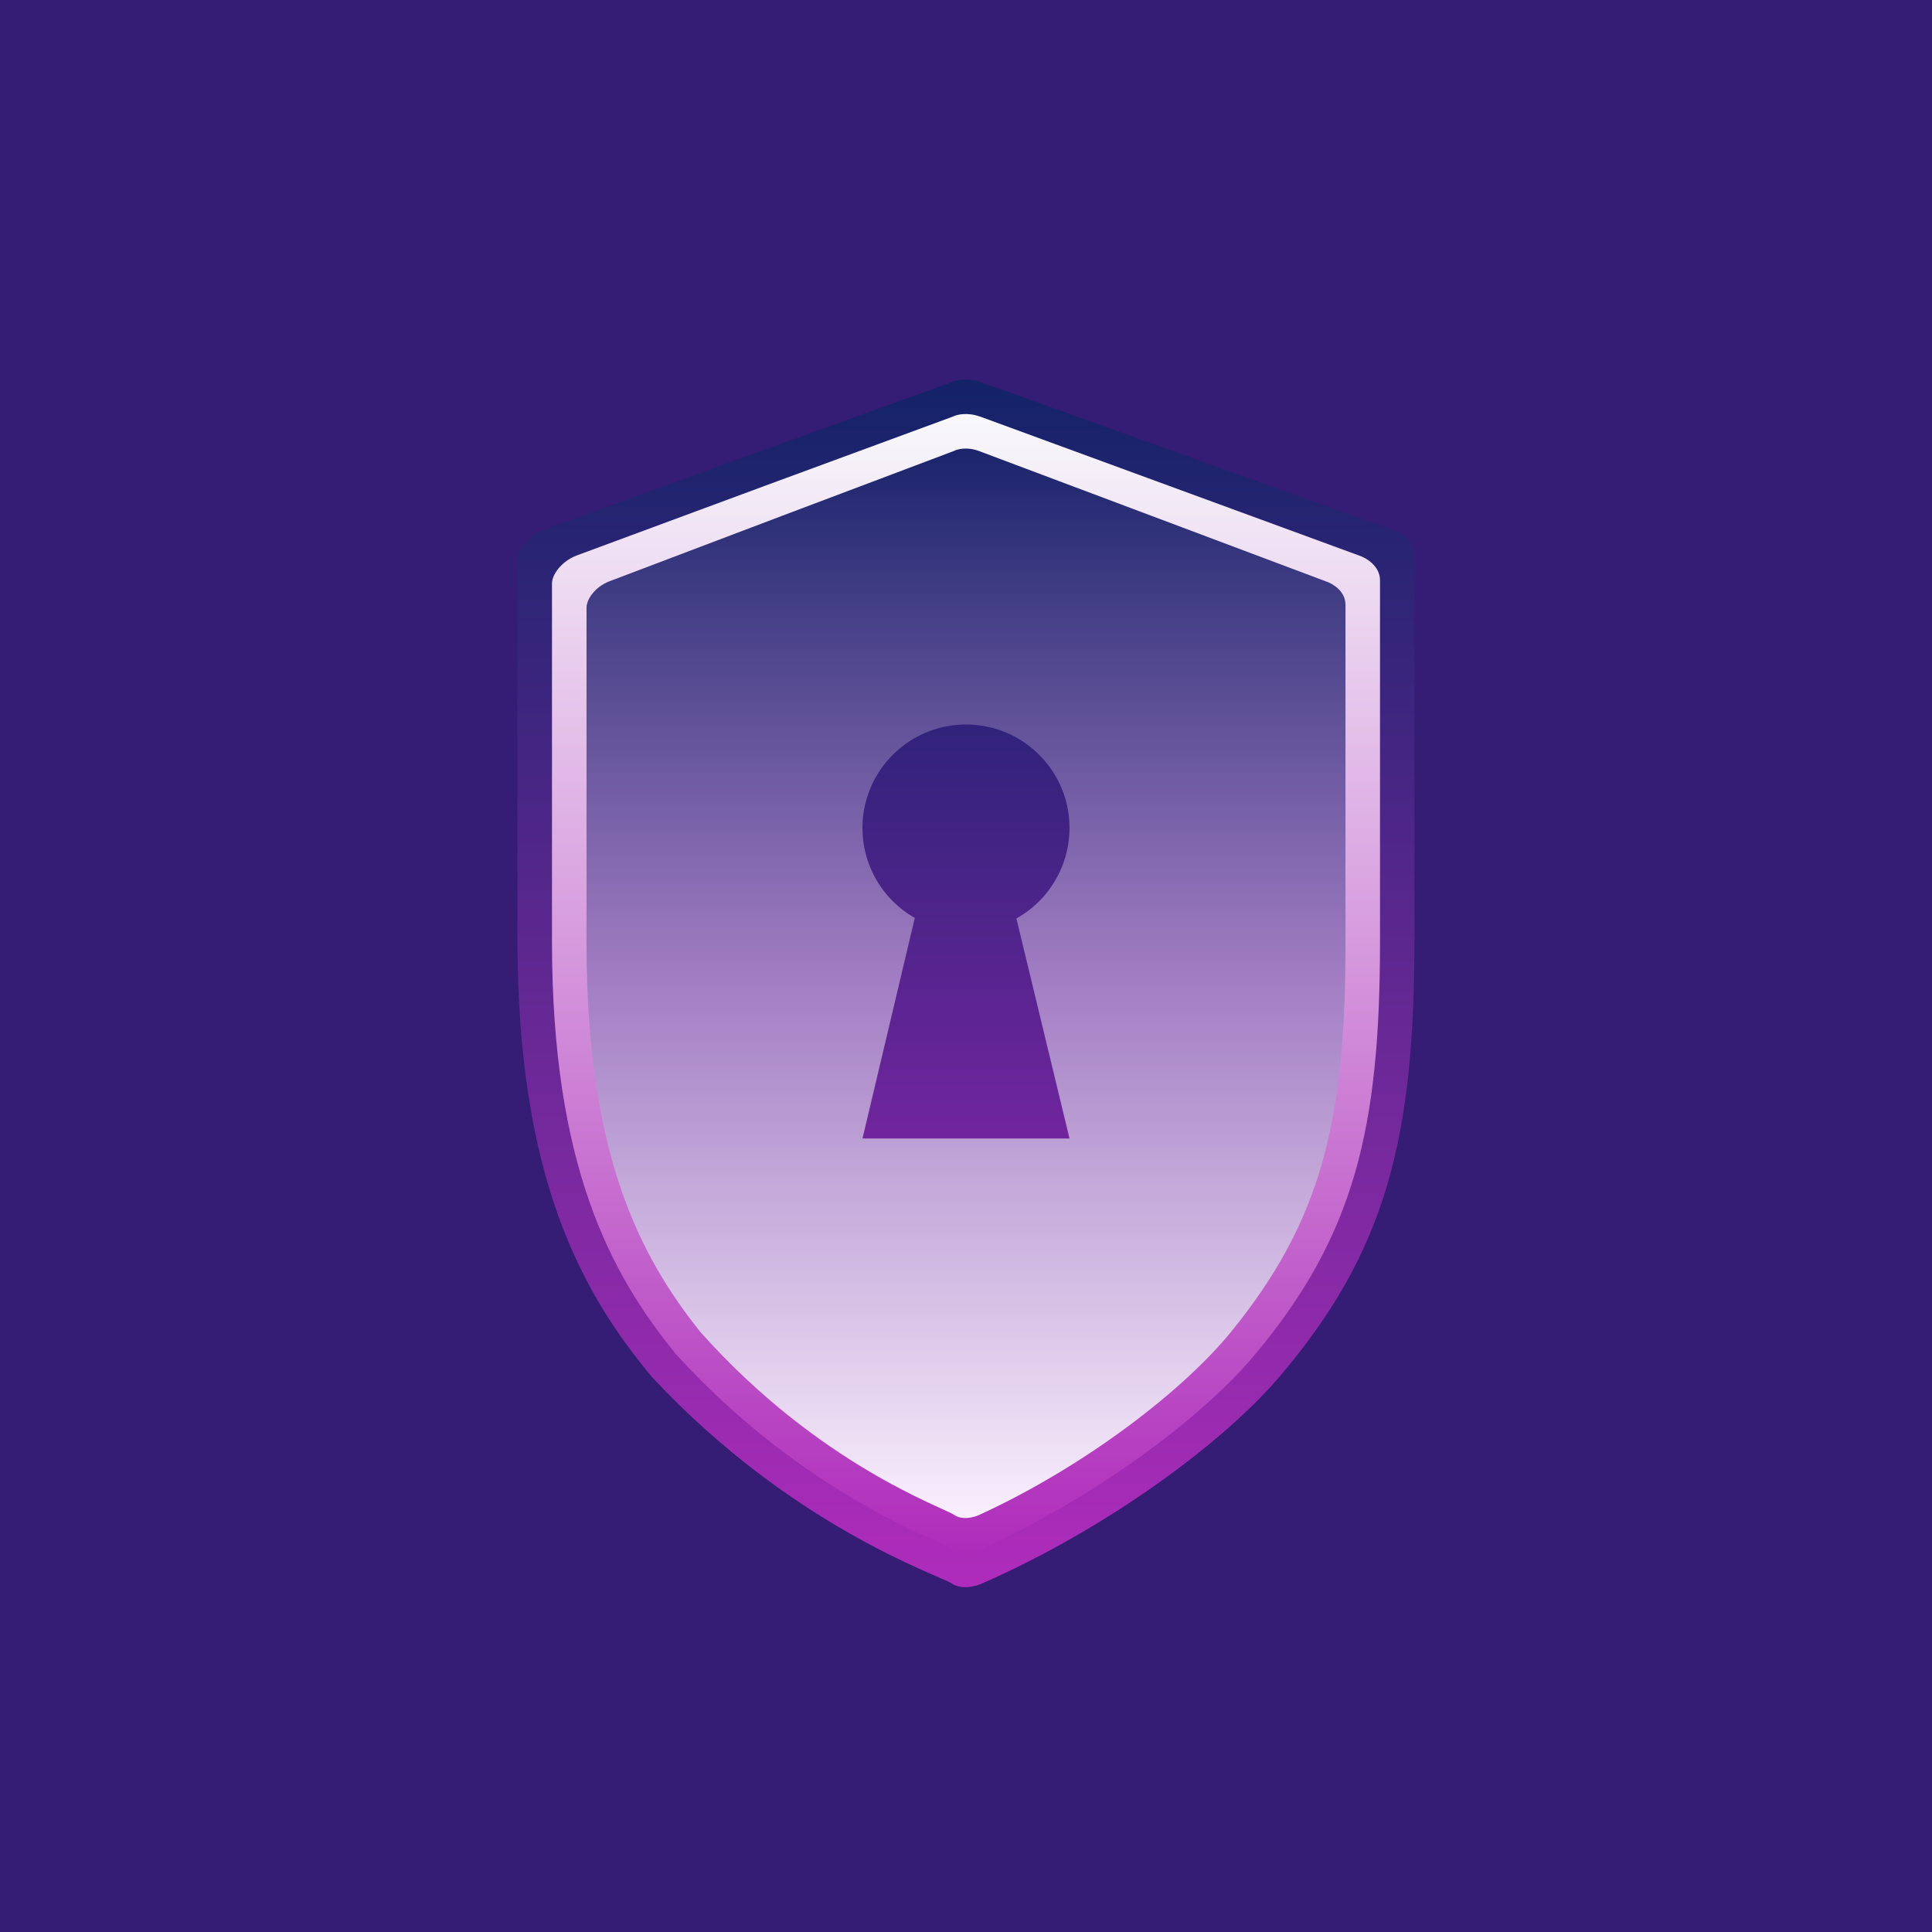 <svg width="24" height="24" viewBox="0 0 24 24" fill="none" xmlns="http://www.w3.org/2000/svg">
<rect x="0" y="0" width="24" height="24" fill="#808080" stroke="none"/>
<g clip-path="url(#clip0_31_18567)">
<path d="M0 0H24V24H0V0Z" fill="#351C74"/>
<path d="M12.187 4.748C12.016 4.687 11.873 4.723 11.823 4.748C10.134 5.356 8.446 5.966 6.758 6.579C6.553 6.658 6.428 6.83 6.428 6.948V11.666C6.428 14.605 7.211 16.045 8.102 17.109C9.84 18.972 11.662 19.564 11.826 19.672C11.947 19.752 12.123 19.706 12.196 19.672C13.786 18.974 15.211 17.903 15.888 17.109C17.227 15.539 17.571 14.133 17.571 11.666V6.906C17.571 6.715 17.384 6.608 17.29 6.579L12.187 4.748V4.748Z" fill="url(#paint0_linear_31_18567)"/>
<path d="M12.173 5.175C12.015 5.117 11.883 5.151 11.837 5.175C10.278 5.748 8.719 6.323 7.162 6.901C6.972 6.975 6.857 7.138 6.857 7.248V11.697C6.857 14.468 7.579 15.824 8.402 16.828C10.006 18.584 11.688 19.143 11.839 19.244C11.951 19.319 12.114 19.276 12.181 19.244C13.648 18.586 14.964 17.577 15.589 16.828C16.825 15.348 17.143 14.023 17.143 11.697V7.209C17.143 7.029 16.969 6.929 16.883 6.901C15.379 6.349 12.331 5.232 12.173 5.174L12.173 5.175Z" fill="url(#paint1_linear_31_18567)"/>
<path d="M12.159 5.602C12.014 5.548 11.893 5.579 11.85 5.602C10.421 6.14 8.992 6.681 7.565 7.223C7.391 7.292 7.286 7.445 7.286 7.549V11.728C7.286 14.331 7.947 15.606 8.702 16.548C10.172 18.198 11.714 18.723 11.852 18.818C11.955 18.889 12.104 18.848 12.166 18.818C13.511 18.2 14.717 17.252 15.29 16.548C16.422 15.158 16.714 13.913 16.714 11.728V7.513C16.714 7.344 16.556 7.25 16.476 7.224L12.159 5.602Z" fill="url(#paint2_linear_31_18567)"/>
<path d="M12.626 11.409C12.875 11.271 13.07 11.053 13.182 10.791C13.294 10.53 13.316 10.238 13.245 9.962C13.173 9.687 13.012 9.443 12.787 9.269C12.562 9.094 12.285 9 12 9C11.716 9 11.44 9.094 11.215 9.267C10.99 9.44 10.829 9.682 10.756 9.957C10.684 10.231 10.704 10.522 10.814 10.783C10.924 11.045 11.117 11.263 11.364 11.403L10.714 14.143H13.286L12.626 11.409Z" fill="url(#paint3_linear_31_18567)"/>
</g>
<defs>
<linearGradient id="paint0_linear_31_18567" x1="12" y1="4.715" x2="12" y2="19.716" gradientUnits="userSpaceOnUse">
<stop stop-color="#132368"/>
<stop offset="1" stop-color="#B02CBC"/>
</linearGradient>
<linearGradient id="paint1_linear_31_18567" x1="12" y1="5.143" x2="12" y2="19.286" gradientUnits="userSpaceOnUse">
<stop stop-color="#F8F9FB"/>
<stop offset="1" stop-color="#AF2CBB"/>
</linearGradient>
<linearGradient id="paint2_linear_31_18567" x1="12" y1="5.572" x2="12" y2="18.857" gradientUnits="userSpaceOnUse">
<stop stop-color="#1B246C"/>
<stop offset="0.496" stop-color="#A27DC3"/>
<stop offset="1" stop-color="#FAEFFD"/>
</linearGradient>
<linearGradient id="paint3_linear_31_18567" x1="12.007" y1="9.062" x2="12.007" y2="14.218" gradientUnits="userSpaceOnUse">
<stop stop-color="#31237B"/>
<stop offset="1" stop-color="#72259E"/>
</linearGradient>
<clipPath id="clip0_31_18567">
<rect width="24" height="24" fill="white"/>
</clipPath>
</defs>
</svg>
